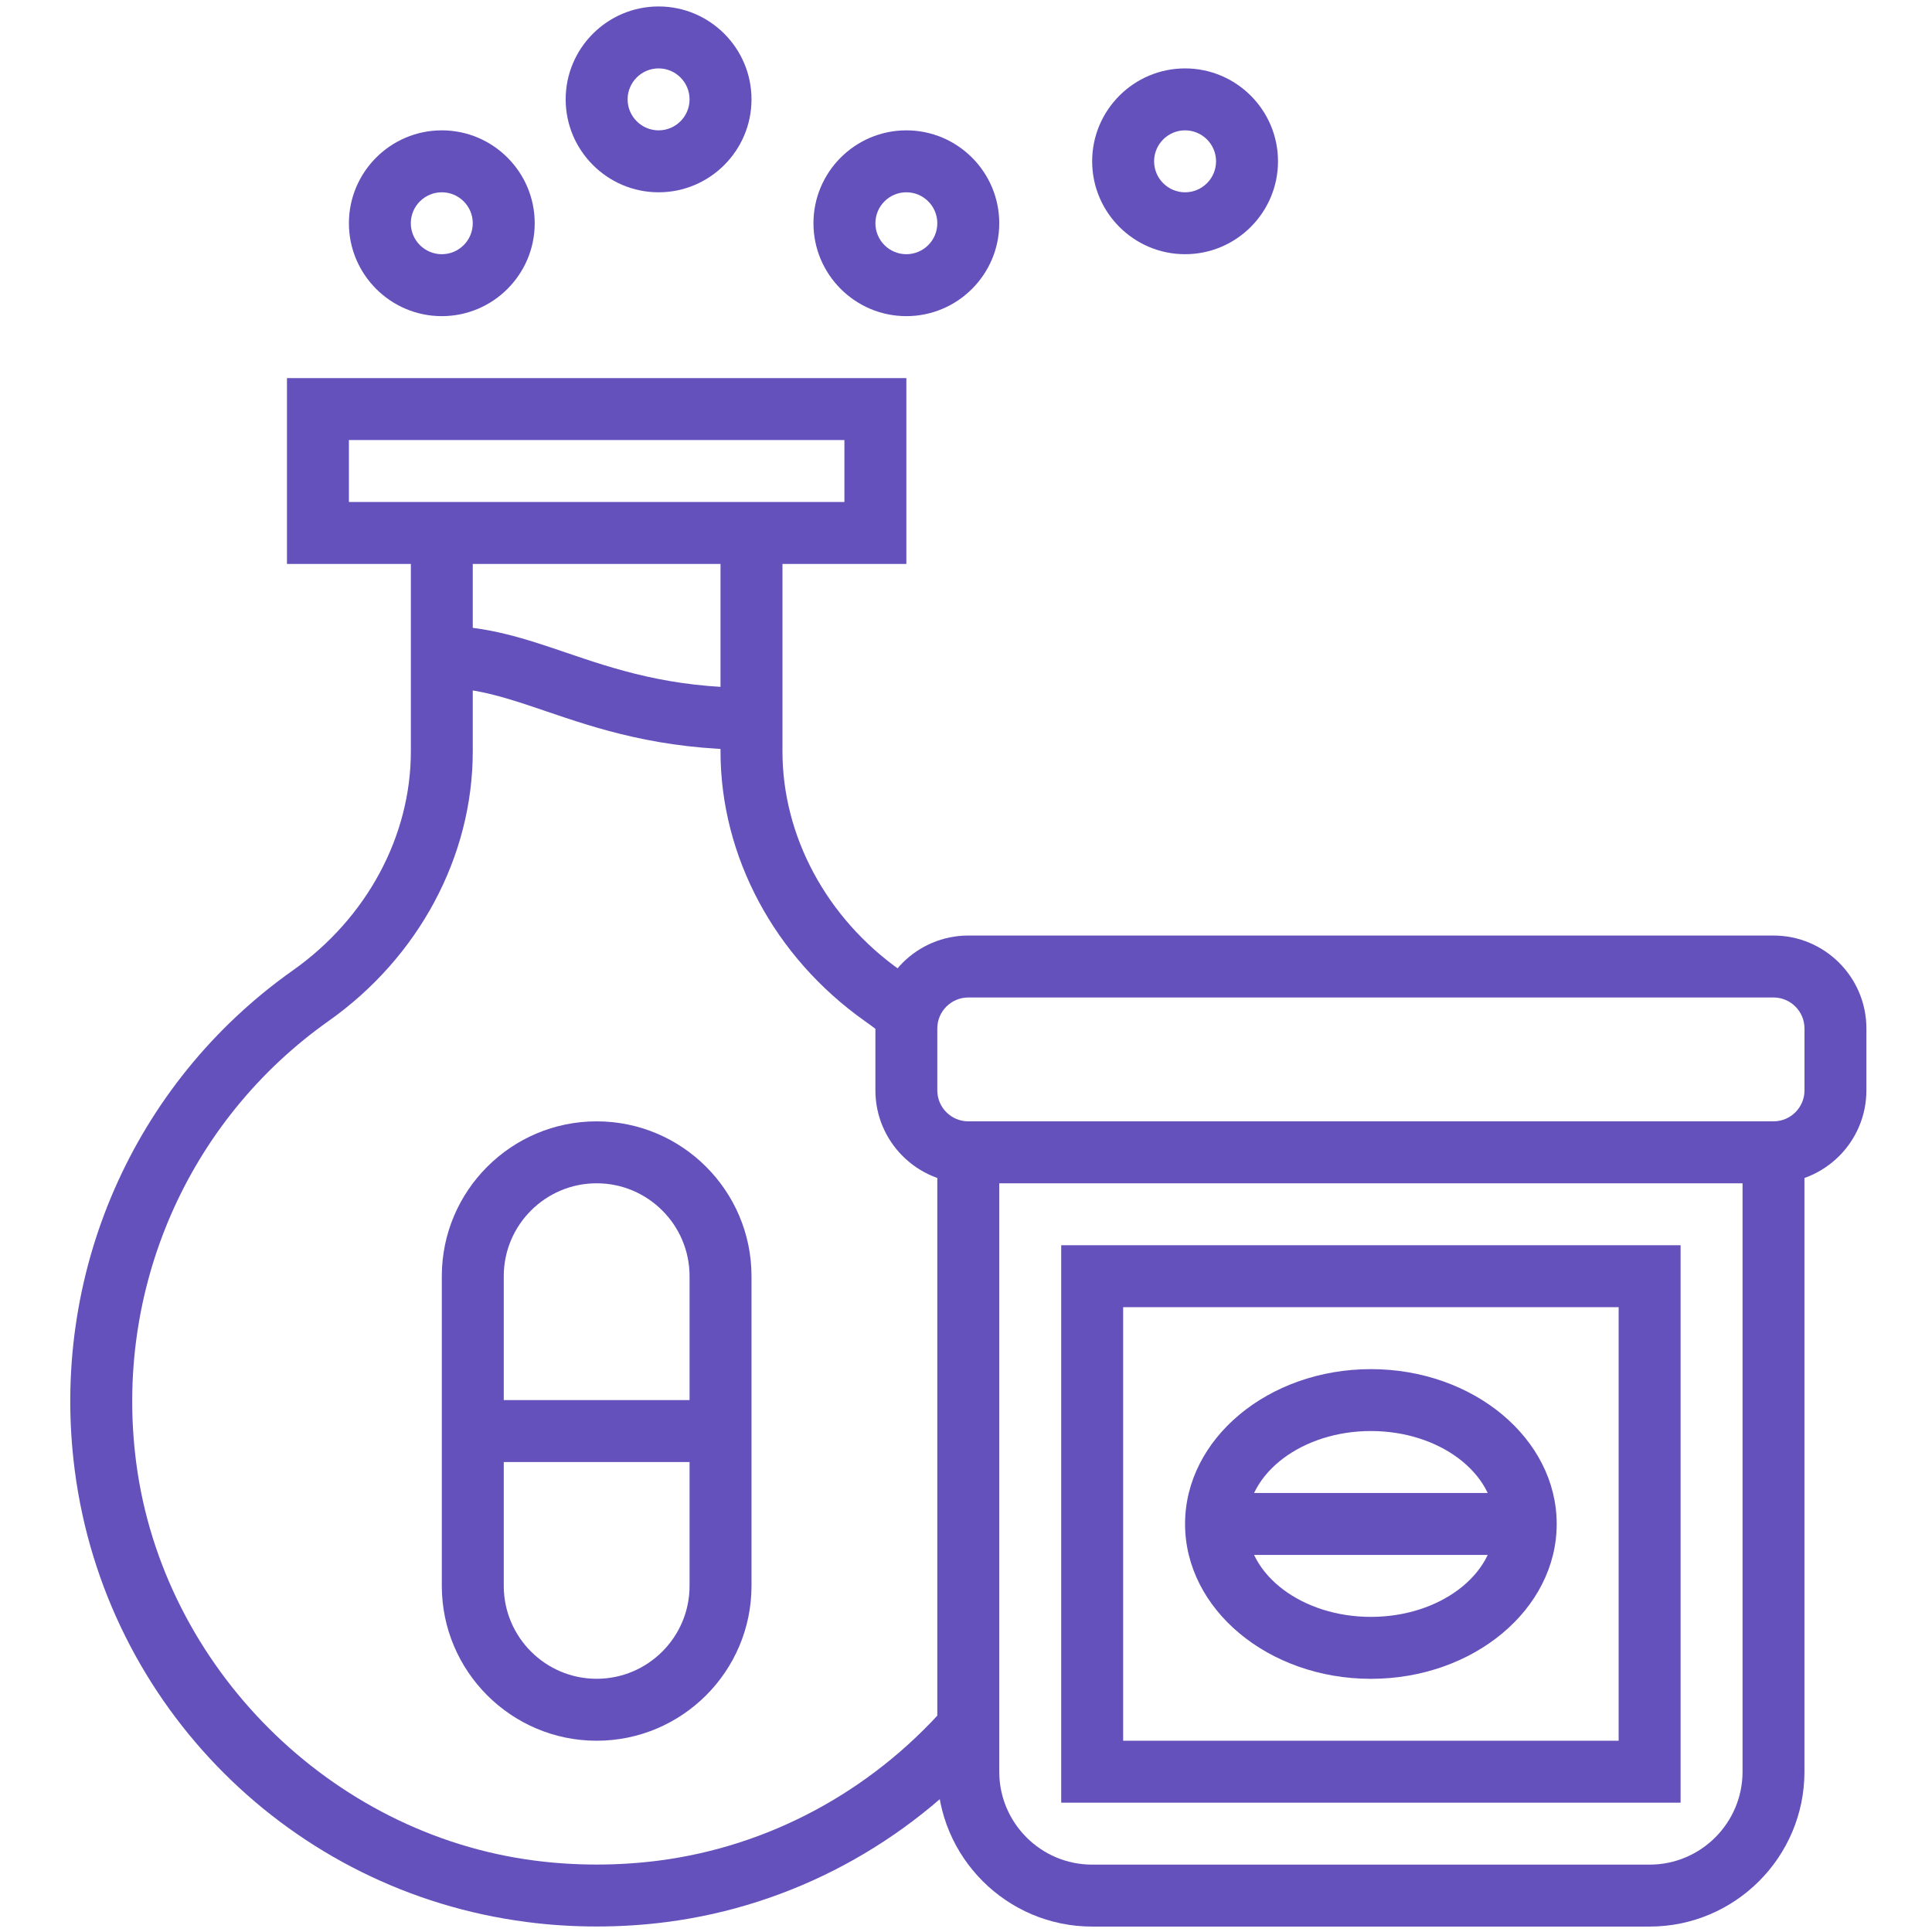 <svg width="47" height="47" viewBox="0 0 47 47" fill="none" xmlns="http://www.w3.org/2000/svg">
<g clip-path="url(#clip0)">
<path d="M22.049 13.719H6.981V9.198H22.049V13.719ZM8.488 12.212H20.542V10.705H8.488V12.212Z" fill="#6551BC"/>
<path d="M14.515 42.347C12.438 42.347 10.748 40.657 10.748 38.58V31.046C10.748 28.969 12.438 27.279 14.515 27.279C16.592 27.279 18.282 28.969 18.282 31.046V38.58C18.282 40.657 16.592 42.347 14.515 42.347ZM14.515 28.786C13.269 28.786 12.255 29.8 12.255 31.046V38.58C12.255 39.826 13.269 40.84 14.515 40.84C15.761 40.84 16.775 39.826 16.775 38.58V31.046C16.775 29.8 15.761 28.786 14.515 28.786Z" fill="#6551BC"/>
<path d="M11.501 34.06H17.528V35.567H11.501V34.06Z" fill="#6551BC"/>
<path d="M10.748 7.691C9.502 7.691 8.488 6.677 8.488 5.431C8.488 4.185 9.502 3.171 10.748 3.171C11.994 3.171 13.008 4.185 13.008 5.431C13.008 6.677 11.994 7.691 10.748 7.691ZM10.748 4.678C10.333 4.678 9.994 5.015 9.994 5.431C9.994 5.847 10.333 6.184 10.748 6.184C11.163 6.184 11.501 5.847 11.501 5.431C11.501 5.015 11.163 4.678 10.748 4.678Z" fill="#6551BC"/>
<path d="M16.022 4.678C14.776 4.678 13.761 3.663 13.761 2.417C13.761 1.171 14.776 0.157 16.022 0.157C17.268 0.157 18.282 1.171 18.282 2.417C18.282 3.663 17.268 4.678 16.022 4.678ZM16.022 1.664C15.607 1.664 15.268 2.002 15.268 2.417C15.268 2.833 15.607 3.171 16.022 3.171C16.437 3.171 16.775 2.833 16.775 2.417C16.775 2.002 16.437 1.664 16.022 1.664Z" fill="#6551BC"/>
<path d="M22.049 7.691C20.803 7.691 19.789 6.677 19.789 5.431C19.789 4.185 20.803 3.171 22.049 3.171C23.295 3.171 24.309 4.185 24.309 5.431C24.309 6.677 23.295 7.691 22.049 7.691ZM22.049 4.678C21.634 4.678 21.296 5.015 21.296 5.431C21.296 5.847 21.634 6.184 22.049 6.184C22.464 6.184 22.802 5.847 22.802 5.431C22.802 5.015 22.464 4.678 22.049 4.678Z" fill="#6551BC"/>
<path d="M28.829 6.184C27.584 6.184 26.569 5.17 26.569 3.924C26.569 2.678 27.584 1.664 28.829 1.664C30.076 1.664 31.09 2.678 31.09 3.924C31.09 5.17 30.076 6.184 28.829 6.184ZM28.829 3.171C28.415 3.171 28.076 3.509 28.076 3.924C28.076 4.34 28.415 4.678 28.829 4.678C29.245 4.678 29.583 4.34 29.583 3.924C29.583 3.509 29.245 3.171 28.829 3.171Z" fill="#6551BC"/>
<path d="M43.144 28.786H23.556C22.31 28.786 21.296 27.772 21.296 26.526V25.019C21.296 23.773 22.31 22.759 23.556 22.759H43.144C44.391 22.759 45.404 23.773 45.404 25.019V26.526C45.404 27.772 44.391 28.786 43.144 28.786ZM23.556 24.266C23.141 24.266 22.802 24.603 22.802 25.019V26.526C22.802 26.942 23.141 27.279 23.556 27.279H43.144C43.559 27.279 43.898 26.942 43.898 26.526V25.019C43.898 24.603 43.559 24.266 43.144 24.266H23.556Z" fill="#6551BC"/>
<path d="M40.13 46.868H26.569C24.492 46.868 22.802 45.178 22.802 43.101V28.033H24.309V43.101C24.309 44.347 25.323 45.361 26.569 45.361H40.13C41.377 45.361 42.391 44.347 42.391 43.101V28.033H43.897V43.101C43.897 45.178 42.208 46.868 40.13 46.868Z" fill="#6551BC"/>
<path d="M40.884 43.854H25.816V30.293H40.884V43.854ZM27.323 42.347H39.377V31.8H27.323V42.347Z" fill="#6551BC"/>
<path d="M33.35 40.841C30.857 40.841 28.829 39.151 28.829 37.074C28.829 34.997 30.857 33.307 33.35 33.307C35.843 33.307 37.87 34.997 37.87 37.074C37.87 39.151 35.843 40.841 33.35 40.841ZM33.35 34.813C31.688 34.813 30.336 35.828 30.336 37.074C30.336 38.32 31.688 39.334 33.35 39.334C35.012 39.334 36.364 38.32 36.364 37.074C36.364 35.828 35.012 34.813 33.35 34.813Z" fill="#6551BC"/>
<path d="M29.583 36.32H37.117V37.827H29.583V36.32Z" fill="#6551BC"/>
<path d="M14.515 46.866C13.94 46.866 13.366 46.83 12.809 46.756C7.09 46.017 2.572 41.507 1.821 35.789C1.196 31.031 3.228 26.361 7.125 23.606C8.922 22.336 9.995 20.344 9.995 18.279V12.965H11.501V18.279C11.501 20.832 10.191 23.284 7.995 24.837C4.557 27.269 2.763 31.391 3.315 35.594C3.967 40.554 8.04 44.62 13.002 45.262C13.99 45.392 15.041 45.391 16.027 45.263C18.697 44.917 21.17 43.59 22.991 41.528L24.12 42.525C22.058 44.862 19.252 46.365 16.221 46.757C15.664 46.83 15.09 46.866 14.515 46.866Z" fill="#6551BC"/>
<path d="M21.614 25.275C21.425 25.123 21.233 24.977 21.035 24.837C18.84 23.283 17.528 20.832 17.528 18.279V12.965H19.035V18.279C19.035 20.344 20.108 22.336 21.905 23.607C22.129 23.765 22.348 23.931 22.562 24.104L21.614 25.275Z" fill="#6551BC"/>
<path d="M18.282 18.239C16.035 18.239 14.51 17.72 13.285 17.303C12.386 16.997 11.61 16.732 10.748 16.732V15.226C11.859 15.226 12.788 15.542 13.771 15.876C14.949 16.277 16.284 16.732 18.282 16.732V18.239Z" fill="#6551BC"/>
</g>
<defs>
<clipPath id="clip0">
<rect width="46.711" height="46.711" fill="white" transform="translate(0.203 0.157)"/>
</clipPath>
</defs>
</svg>
